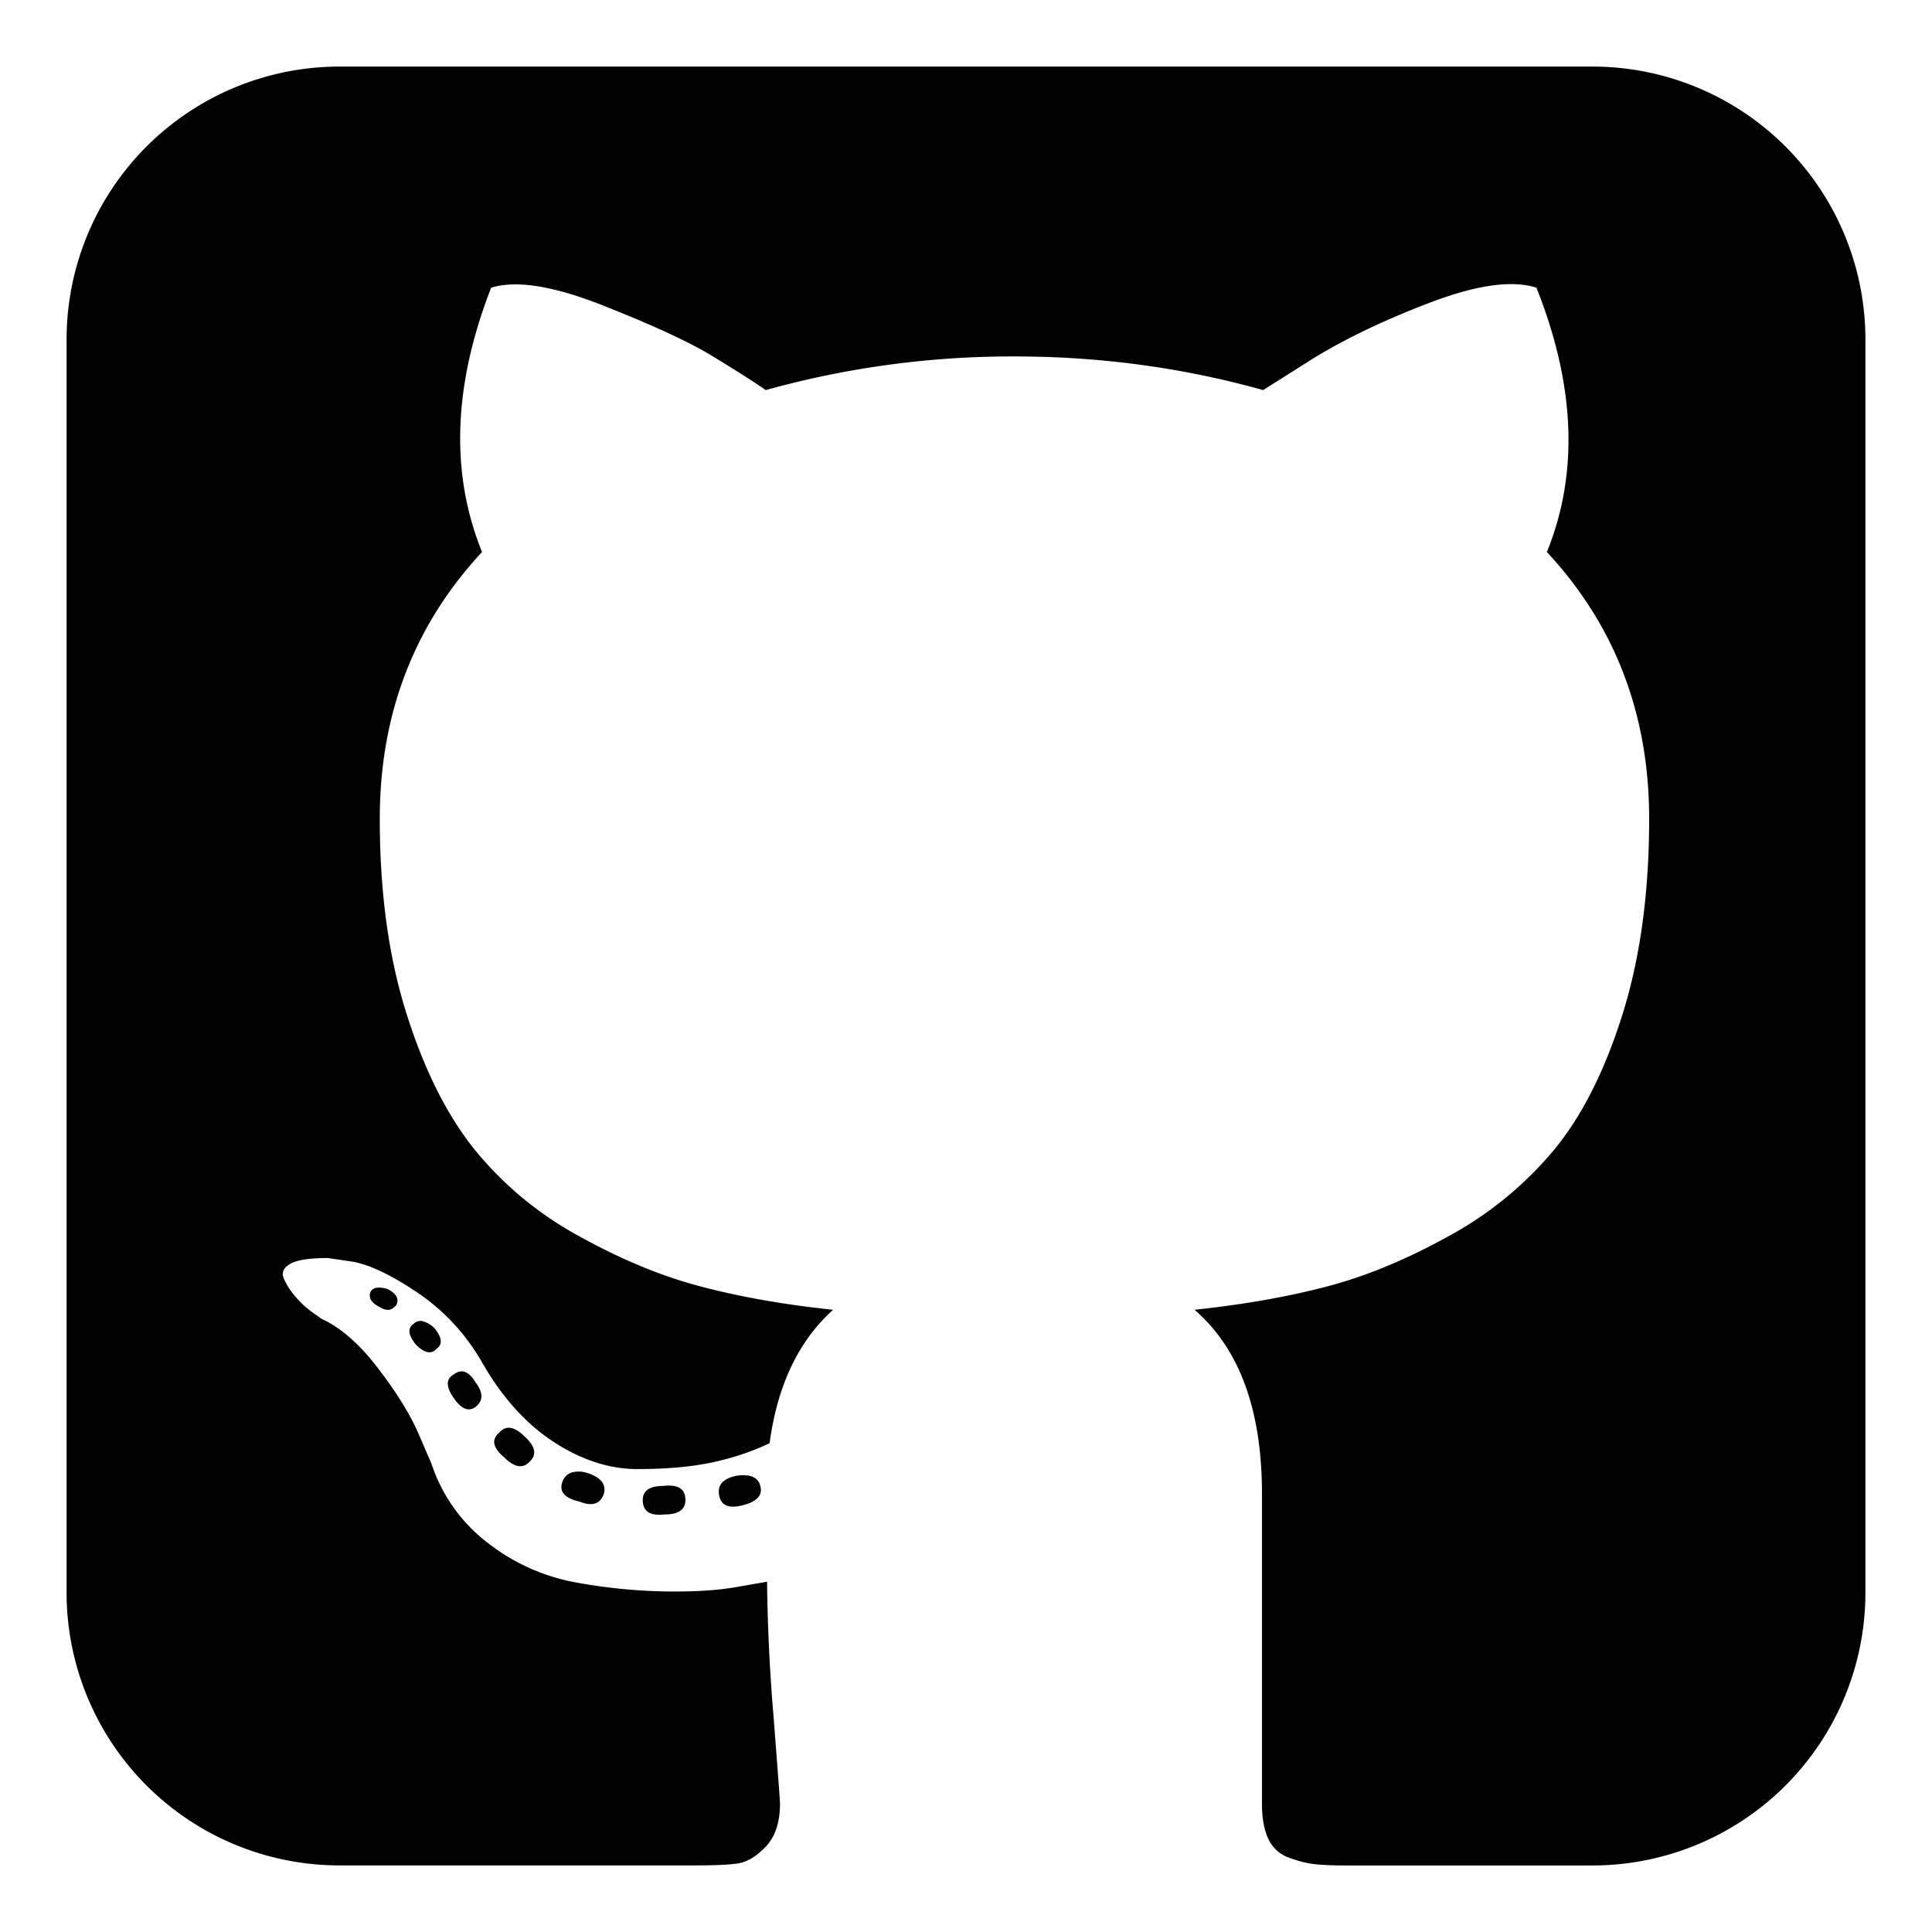 <svg viewBox="0 0 1024 1024" xmlns="http://www.w3.org/2000/svg"><path fill="currentColor" d="M180.389 35.291A144.658 144.658 0 0 0 35.291 180.389v663.223a144.658 144.658 0 0 0 145.097 145.097h187.721c10.066 0 17.637-0.302 22.656-0.987 5.047-0.686 10.066-3.703 15.086-8.942 5.047-5.266 7.57-12.919 7.57-22.985 0-1.371-1.179-16.978-3.483-46.711a967.735 967.735 0 0 1-3.374-70.738l-15.799 2.743c-10.066 1.838-22.766 2.633-38.098 2.414a293.486 293.486 0 0 1-47.726-4.827 106.67 106.67 0 0 1-45.97-20.571 87.113 87.113 0 0 1-30.254-42.213l-6.802-15.799c-4.581-10.533-11.794-22.217-21.669-35.026-9.819-12.837-19.749-21.477-29.815-26.057l-4.827-3.429a50.386 50.386 0 0 1-8.942-8.229 38.126 38.126 0 0 1-6.226-9.655c-1.371-3.209-0.165-5.815 3.483-7.872 3.675-2.057 10.258-3.045 19.886-3.045l13.714 2.03c9.161 1.838 20.517 7.351 34.011 16.485 13.495 9.161 24.631 20.983 33.326 35.657 10.533 18.734 23.205 33.106 38.098 42.953 14.866 9.819 29.842 14.729 44.928 14.729 15.113 0 28.142-1.152 39.113-3.429 10.971-2.304 21.312-5.705 30.912-10.286 4.114-30.665 15.36-54.254 33.655-70.711-26.112-2.743-49.536-6.885-70.354-12.398-20.846-5.486-42.35-14.427-64.539-26.77a184.923 184.923 0 0 1-55.296-45.97c-14.647-18.295-26.606-42.295-35.986-72.055-9.408-29.76-14.098-64.101-14.098-103.022 0-55.378 18.048-102.528 54.199-141.422-16.923-41.664-15.305-88.375 4.827-140.078 13.275-4.114 32.942-0.987 59.054 9.326 26.057 10.286 45.175 19.063 57.326 26.386 12.123 7.323 21.861 13.522 29.184 18.542a487.022 487.022 0 0 1 131.794-17.829c45.312 0 89.253 5.925 131.822 17.829l26.085-16.485c17.856-10.999 38.921-21.01 63.168-30.171 18.185-6.857 33.134-10.011 44.901-9.435 3.922 0.192 7.515 0.795 10.697 1.838 20.599 51.703 22.464 98.414 5.541 140.078 36.151 38.894 54.199 86.043 54.199 141.422 0 38.921-4.663 73.371-14.043 103.351-9.381 29.979-21.477 54.034-36.37 72.11a191.698 191.698 0 0 1-55.598 45.586c-22.217 12.343-43.721 21.285-64.567 26.77-20.818 5.486-44.297 9.627-70.382 12.398 23.808 20.571 35.739 53.102 35.739 97.481v164.105c0 7.762 1.097 14.043 3.374 18.843a19.035 19.035 0 0 0 11.026 10.011c5.047 1.838 9.463 2.935 13.33 3.374 3.895 0.466 9.518 0.713 16.841 0.713h130.176a144.658 144.658 0 0 0 145.097-145.125V180.389A144.658 144.658 0 0 0 843.611 35.291H180.389z m19.337 647.232a4.334 4.334 0 0 0-3.264 2.03c-1.371 3.209 0.247 5.952 4.827 8.229 3.648 2.304 6.583 1.893 8.887-1.317 1.371-3.209-0.192-5.952-4.773-8.229a13.44 13.44 0 0 0-5.678-0.713z m24.219 17.719a5.129 5.129 0 0 0-4.827 1.509c-3.209 2.277-2.77 5.952 1.371 10.971 4.553 4.581 8.256 5.239 10.999 2.057 3.209-2.304 2.798-5.897-1.317-10.944a13.659 13.659 0 0 0-6.226-3.566z m19.502 26.743a7.762 7.762 0 0 0-3.017 1.563c-4.114 2.277-4.114 6.418 0 12.343 4.114 5.979 7.954 7.543 11.63 4.8 4.114-3.209 4.114-7.543 0-13.029-2.743-4.471-5.623-6.363-8.613-5.678z m27.154 29.842c-2.277-0.357-4.334 0.549-6.144 2.606-4.114 3.675-3.182 7.954 2.77 12.974 5.486 5.486 10.066 6.199 13.714 2.085 3.675-3.648 2.715-7.954-2.77-13.001-2.743-2.743-5.266-4.334-7.57-4.663z m32.091 23.726a7.625 7.625 0 0 0-4.608 4.937c-1.838 5.019 1.097 8.503 8.887 10.341 6.857 2.743 11.246 1.371 13.083-4.114 1.371-5.047-1.646-8.777-8.942-11.054a14.016 14.016 0 0 0-8.421-0.11z m88.073 1.563c-7.323 1.371-10.56 4.773-9.627 10.286 0.905 5.486 5.047 7.296 12.343 5.458 7.351-1.838 10.587-5.019 9.655-9.6-0.905-5.019-5.047-7.077-12.343-6.144z m-34.011 5.403a20.434 20.434 0 0 0-5.102 0.055c-7.323 0-10.971 2.469-10.971 7.488 0 5.952 3.84 8.53 11.63 7.625 7.323 0 10.971-2.578 10.971-7.625 0-4.443-2.167-6.939-6.528-7.543z"></path></svg>
